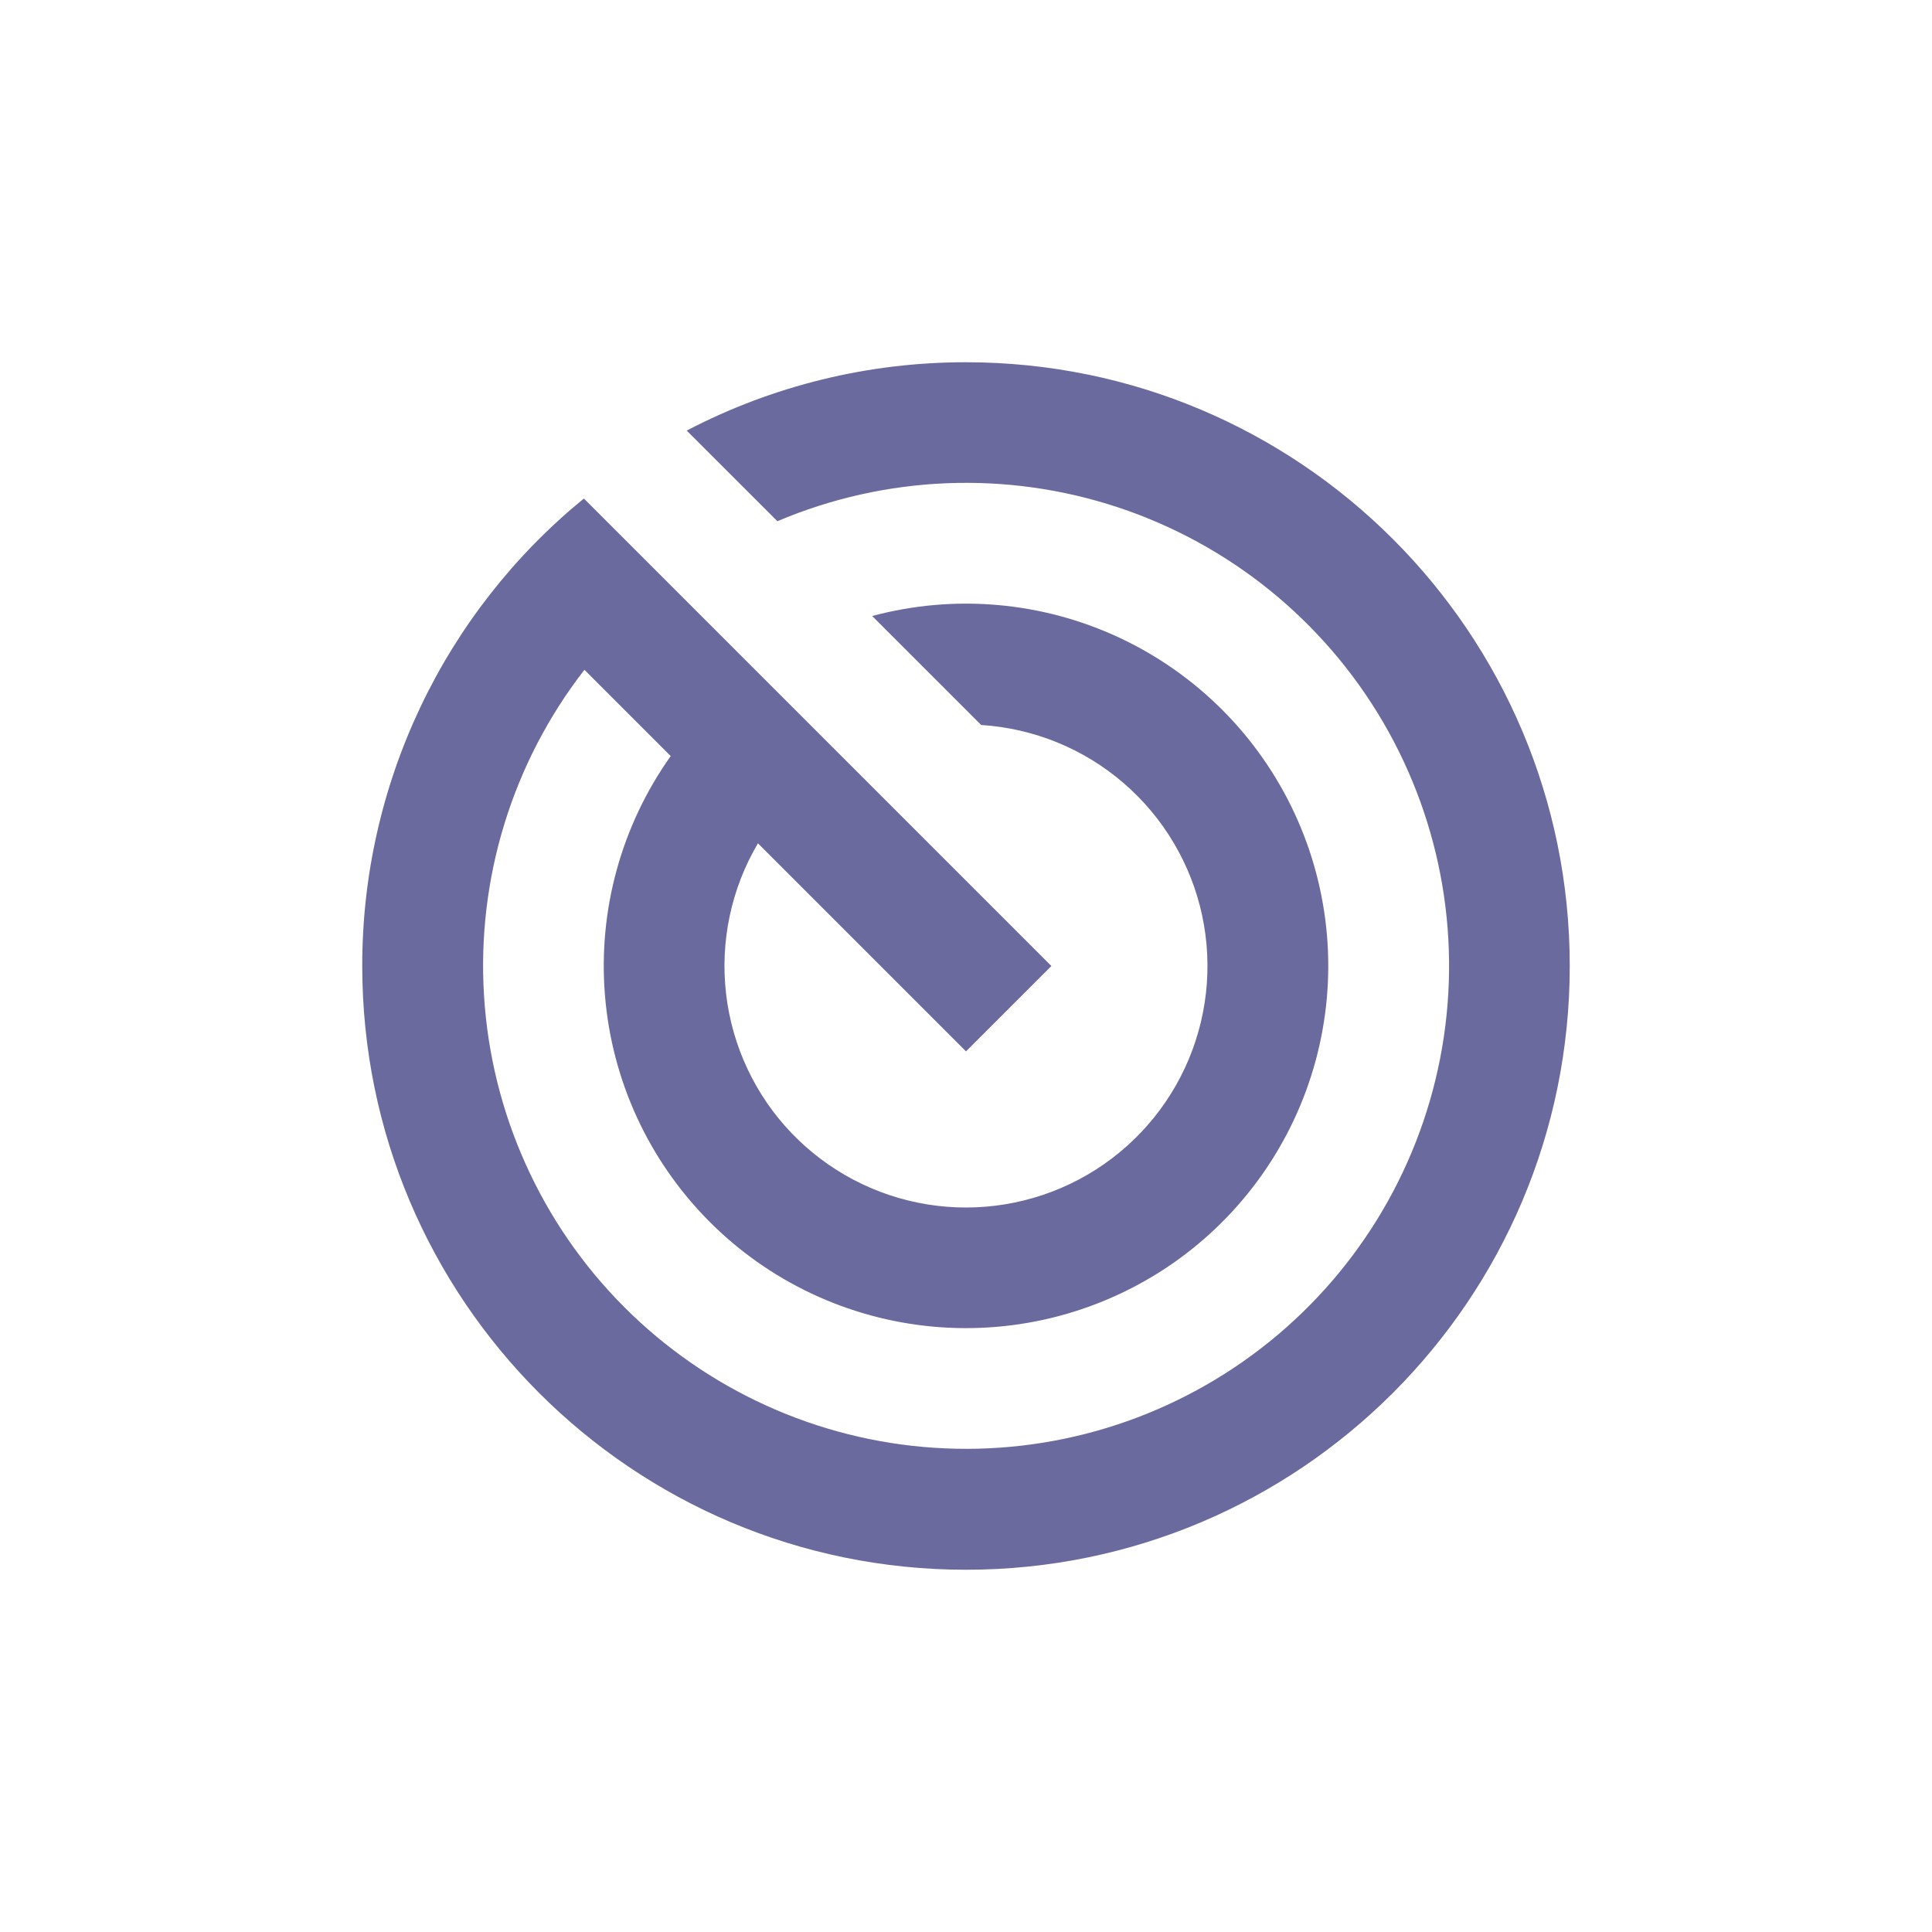 <svg width="32" height="32" viewBox="0 0 32 32" fill="none" xmlns="http://www.w3.org/2000/svg">
<g filter="url(#filter0_d)">
<path d="M9.671 4.257L17.414 12L16 13.414L12.554 9.968C12.111 10.719 11.926 11.593 12.026 12.459C12.126 13.324 12.505 14.134 13.107 14.764C13.71 15.394 14.501 15.81 15.361 15.949C16.221 16.088 17.103 15.942 17.873 15.534C18.643 15.126 19.258 14.478 19.626 13.688C19.994 12.898 20.093 12.009 19.91 11.157C19.726 10.306 19.269 9.537 18.609 8.969C17.949 8.4 17.121 8.063 16.251 8.008L14.446 6.203C15.81 5.837 17.26 5.964 18.54 6.562C19.819 7.16 20.847 8.19 21.442 9.471C22.037 10.752 22.161 12.202 21.792 13.565C21.423 14.929 20.585 16.118 19.425 16.925C18.265 17.731 16.858 18.102 15.452 17.973C14.045 17.844 12.729 17.223 11.736 16.219C10.742 15.215 10.134 13.893 10.02 12.485C9.905 11.078 10.291 9.674 11.109 8.523L9.68 7.094C8.487 8.631 7.896 10.551 8.017 12.492C8.137 14.434 8.961 16.266 10.334 17.644C11.708 19.022 13.536 19.853 15.478 19.98C17.419 20.108 19.34 19.523 20.882 18.336C22.424 17.149 23.48 15.441 23.853 13.531C24.226 11.622 23.89 9.642 22.909 7.962C21.927 6.282 20.367 5.017 18.52 4.404C16.674 3.792 14.667 3.873 12.876 4.633L11.374 3.132C12.802 2.386 14.389 1.998 16 2C21.523 2 26 6.477 26 12C26 17.523 21.523 22 16 22C10.477 22 6 17.523 6 12C5.998 10.518 6.327 9.054 6.962 7.714C7.597 6.375 8.523 5.194 9.671 4.257Z" fill="#6A6A9F"/>
</g>
<defs>
<filter id="filter0_d" x="0" y="0" width="32" height="32" filterUnits="userSpaceOnUse" color-interpolation-filters="sRGB">
<feFlood flood-opacity="0" result="BackgroundImageFix"/>
<feColorMatrix in="SourceAlpha" type="matrix" values="0 0 0 0 0 0 0 0 0 0 0 0 0 0 0 0 0 0 127 0"/>
<feOffset dy="4"/>
<feGaussianBlur stdDeviation="2"/>
<feColorMatrix type="matrix" values="0 0 0 0 0 0 0 0 0 0 0 0 0 0 0 0 0 0 0.25 0"/>
<feBlend mode="normal" in2="BackgroundImageFix" result="effect1_dropShadow"/>
<feBlend mode="normal" in="SourceGraphic" in2="effect1_dropShadow" result="shape"/>
</filter>
</defs>
</svg>
